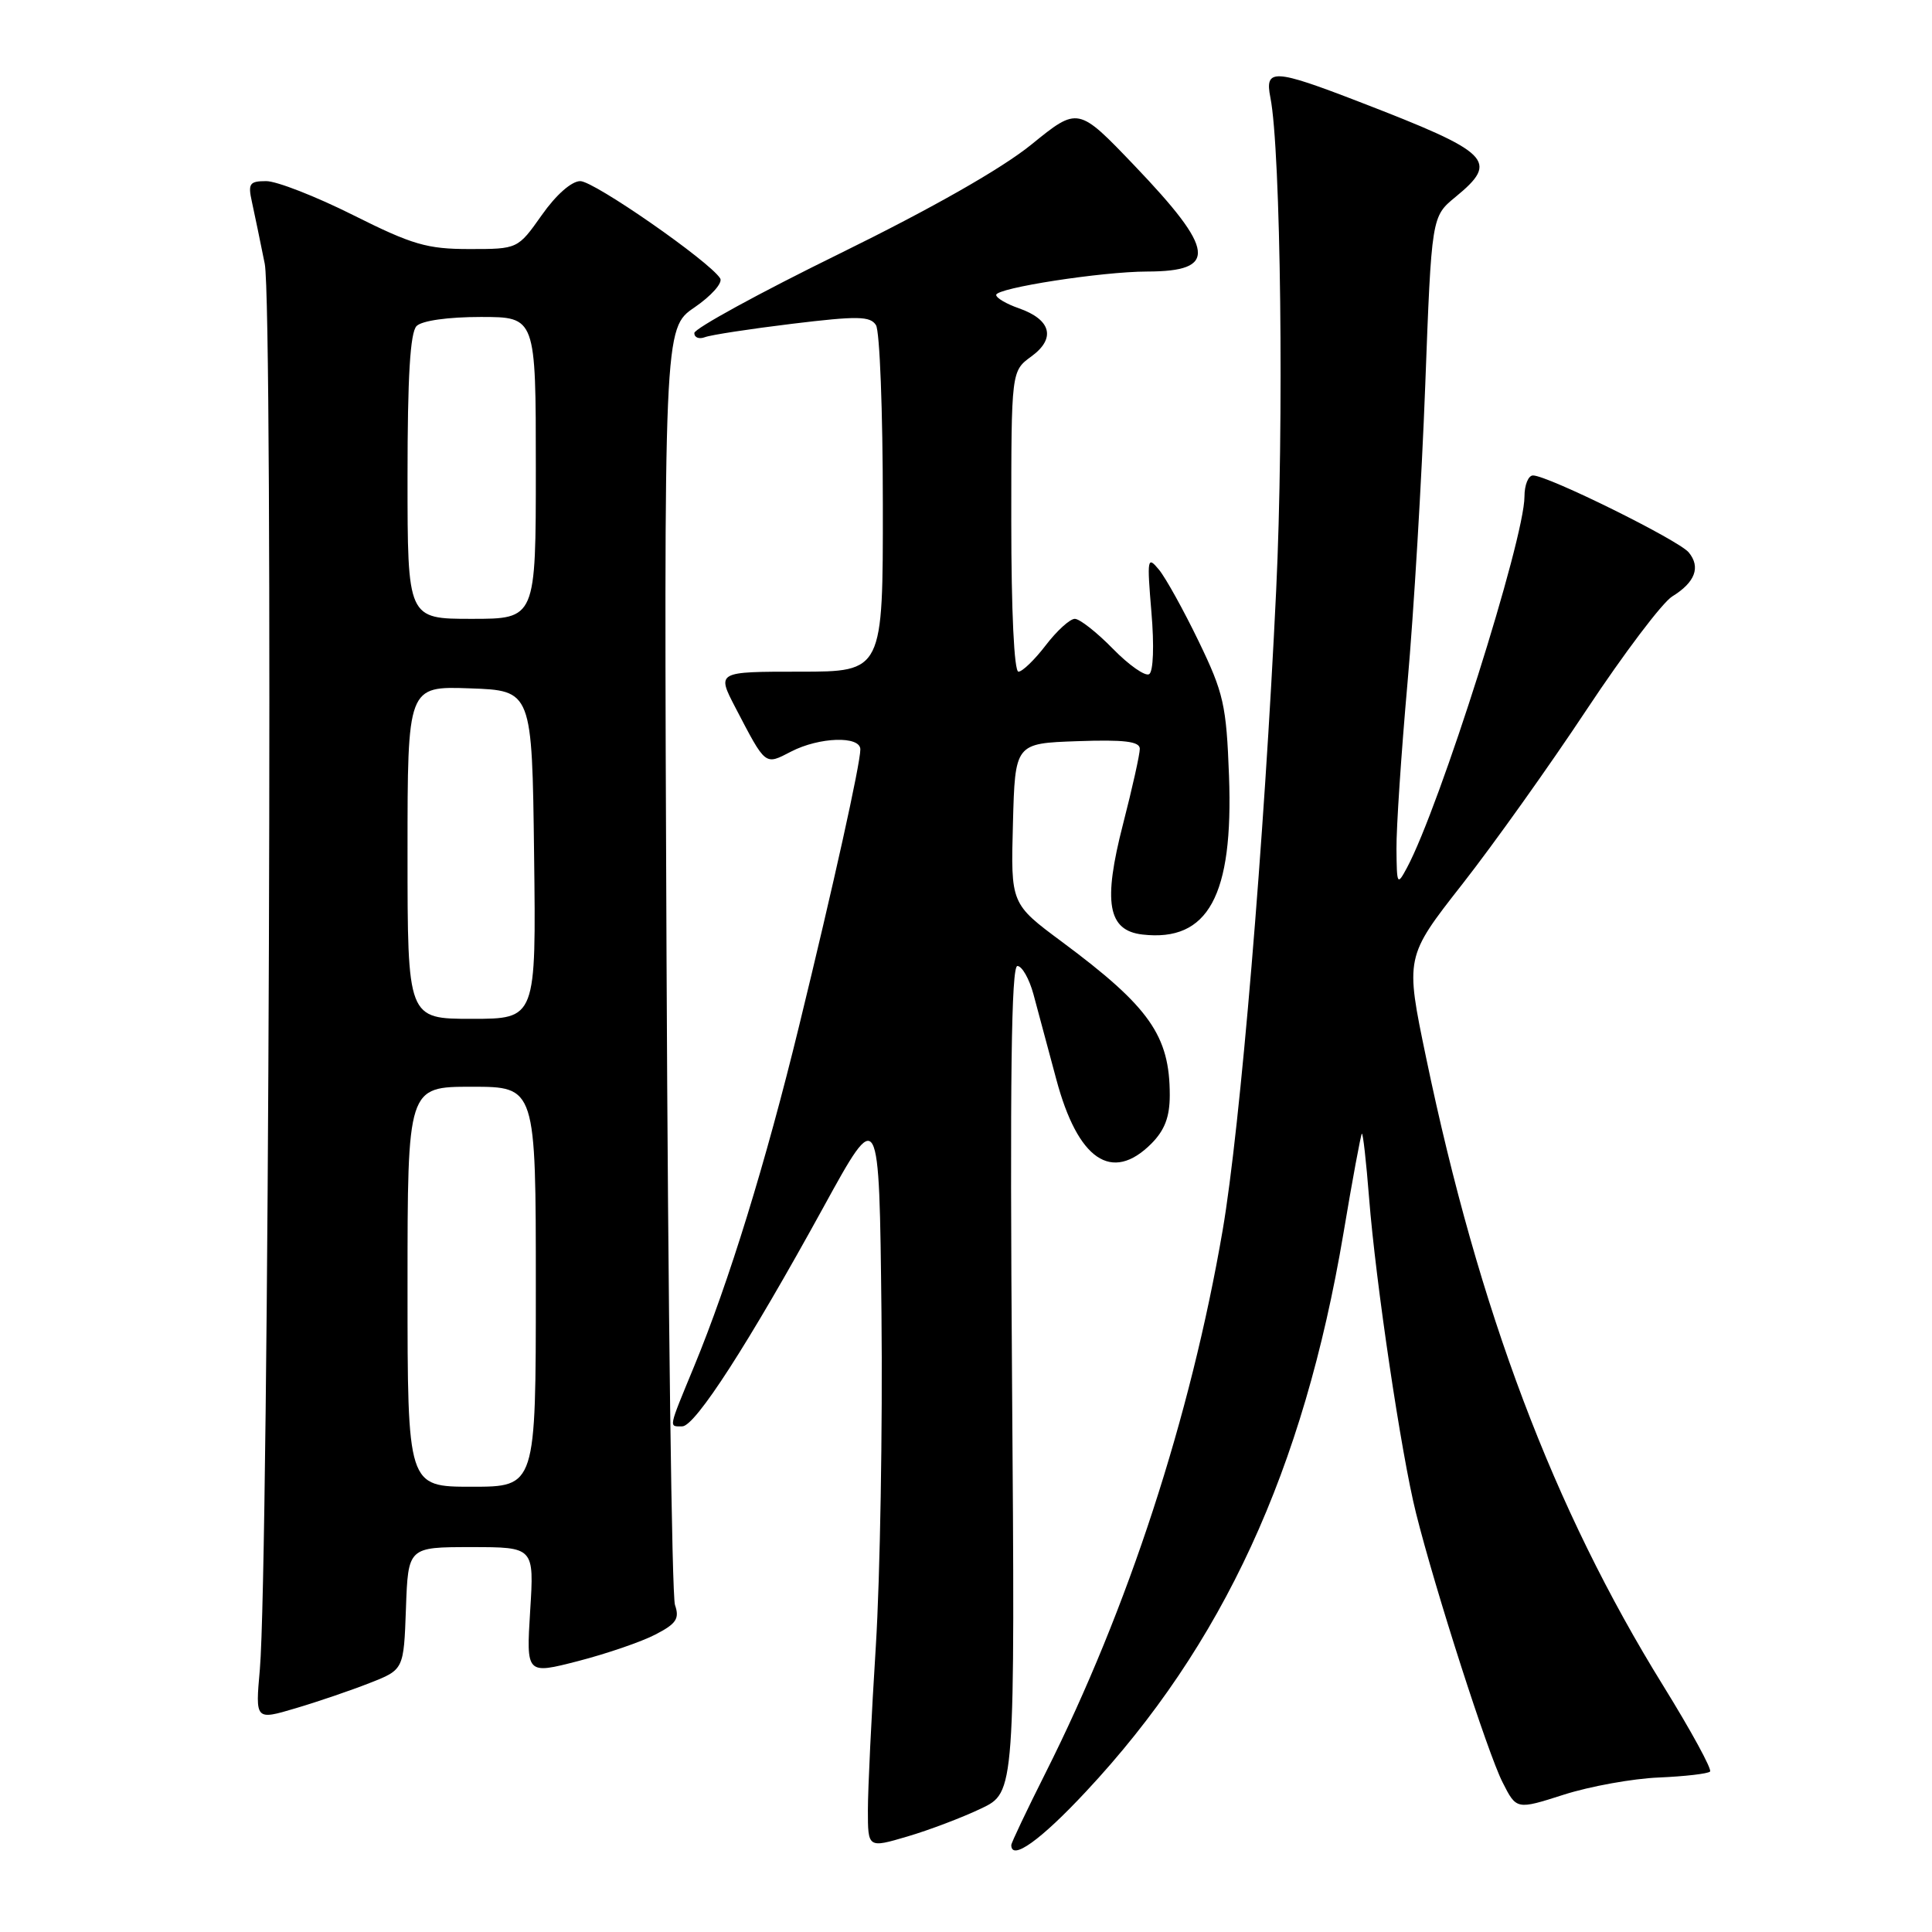 <?xml version="1.0" encoding="UTF-8" standalone="no"?>
<!DOCTYPE svg PUBLIC "-//W3C//DTD SVG 1.1//EN" "http://www.w3.org/Graphics/SVG/1.1/DTD/svg11.dtd" >
<svg xmlns="http://www.w3.org/2000/svg" xmlns:xlink="http://www.w3.org/1999/xlink" version="1.1" viewBox="0 0 256 256">
 <g >
 <path fill="currentColor"
d=" M 130.00 239.64 C 134.50 237.50 134.50 237.50 134.10 182.75 C 133.81 143.05 134.00 128.00 134.81 128.00 C 135.42 128.00 136.38 129.69 136.94 131.75 C 137.50 133.81 138.86 138.88 139.96 143.00 C 142.82 153.71 147.32 156.77 152.55 151.55 C 154.33 149.76 155.00 148.00 155.00 145.11 C 155.00 137.23 152.32 133.42 140.72 124.80 C 133.93 119.76 133.93 119.76 134.22 109.13 C 134.50 98.50 134.50 98.50 142.75 98.21 C 148.96 97.99 151.01 98.24 151.03 99.21 C 151.04 99.92 150.04 104.41 148.81 109.19 C 146.13 119.59 146.78 123.30 151.38 123.83 C 160.09 124.83 163.44 118.70 162.85 102.80 C 162.50 93.42 162.14 91.83 158.84 85.00 C 156.85 80.88 154.48 76.60 153.58 75.50 C 152.03 73.62 151.97 73.95 152.57 81.13 C 152.95 85.57 152.82 88.99 152.27 89.33 C 151.75 89.65 149.59 88.14 147.46 85.96 C 145.33 83.78 143.06 82.00 142.42 82.00 C 141.77 82.00 140.04 83.58 138.57 85.50 C 137.10 87.42 135.47 89.00 134.95 89.00 C 134.38 89.00 134.00 80.98 134.00 69.08 C 134.00 49.17 134.00 49.17 136.66 47.23 C 139.94 44.84 139.29 42.35 135.01 40.85 C 133.36 40.28 132.00 39.48 132.00 39.08 C 132.00 38.16 146.00 35.99 152.00 35.98 C 161.39 35.96 161.06 33.18 150.32 21.94 C 142.85 14.13 142.85 14.13 136.68 19.14 C 132.74 22.34 123.51 27.59 111.25 33.61 C 100.66 38.80 92.00 43.54 92.00 44.13 C 92.00 44.73 92.63 44.97 93.40 44.68 C 94.17 44.38 99.39 43.58 104.99 42.90 C 113.65 41.85 115.31 41.88 116.07 43.08 C 116.57 43.86 116.98 54.51 116.98 66.75 C 117.00 89.00 117.00 89.00 105.98 89.00 C 94.97 89.00 94.97 89.00 97.44 93.75 C 101.51 101.55 101.32 101.40 104.82 99.59 C 108.57 97.65 114.00 97.48 114.00 99.30 C 114.00 101.21 110.45 117.25 105.87 136.00 C 101.46 154.08 96.58 169.90 91.97 181.06 C 88.51 189.45 88.60 189.00 90.40 189.00 C 92.12 189.00 99.19 178.03 109.09 160.00 C 116.50 146.50 116.50 146.50 116.80 174.00 C 116.96 189.12 116.62 208.99 116.05 218.15 C 115.47 227.31 115.00 237.07 115.00 239.85 C 115.00 244.89 115.00 244.89 120.25 243.34 C 123.14 242.49 127.53 240.82 130.00 239.64 Z  M 143.91 237.38 C 162.04 217.98 172.72 194.80 178.01 163.44 C 179.20 156.32 180.31 150.38 180.45 150.22 C 180.60 150.07 181.03 153.90 181.41 158.72 C 182.29 169.94 185.68 192.74 187.63 200.50 C 190.16 210.63 197.13 232.30 199.09 236.15 C 200.94 239.81 200.94 239.81 207.22 237.80 C 210.67 236.70 216.33 235.67 219.79 235.53 C 223.24 235.38 226.31 235.03 226.59 234.74 C 226.87 234.46 224.08 229.34 220.38 223.36 C 205.85 199.90 195.96 173.72 188.97 140.16 C 186.19 126.82 186.19 126.82 193.76 117.16 C 197.92 111.85 205.35 101.42 210.26 94.00 C 215.18 86.58 220.27 79.84 221.58 79.03 C 224.62 77.16 225.37 75.15 223.77 73.20 C 222.44 71.58 205.09 63.00 203.13 63.00 C 202.51 63.00 202.00 64.26 202.00 65.79 C 202.00 71.44 190.78 106.88 186.42 115.00 C 185.14 117.38 185.08 117.27 185.04 112.50 C 185.01 109.75 185.67 99.85 186.50 90.50 C 187.33 81.15 188.39 63.42 188.85 51.10 C 189.69 28.70 189.69 28.70 192.86 26.10 C 198.69 21.31 197.62 20.25 180.13 13.50 C 168.79 9.12 167.56 9.05 168.33 12.91 C 169.72 19.84 170.15 56.29 169.10 78.20 C 167.52 111.46 164.34 149.43 162.01 163.00 C 157.76 187.75 149.48 213.15 138.56 234.88 C 136.05 239.87 134.00 244.19 134.00 244.48 C 134.00 246.62 137.89 243.84 143.91 237.38 Z  M 48.98 223.01 C 53.50 221.24 53.50 221.24 53.79 213.12 C 54.08 205.00 54.08 205.00 62.43 205.00 C 70.78 205.00 70.78 205.00 70.25 213.44 C 69.73 221.87 69.73 221.87 76.61 220.10 C 80.40 219.12 85.01 217.54 86.85 216.58 C 89.62 215.15 90.06 214.48 89.44 212.67 C 89.02 211.48 88.52 172.93 88.32 127.00 C 87.96 43.50 87.96 43.50 92.03 40.73 C 94.26 39.20 95.79 37.48 95.43 36.89 C 94.04 34.65 78.73 24.00 76.89 24.00 C 75.74 24.00 73.68 25.81 71.79 28.50 C 68.61 33.00 68.61 33.00 62.20 33.00 C 56.58 33.00 54.64 32.43 46.79 28.50 C 41.84 26.02 36.66 24.00 35.28 24.00 C 33.06 24.00 32.84 24.32 33.38 26.75 C 33.71 28.26 34.48 31.95 35.08 34.95 C 36.22 40.63 35.63 207.57 34.43 221.22 C 33.83 227.94 33.83 227.94 39.15 226.36 C 42.07 225.50 46.49 223.99 48.98 223.01 Z  M 54.00 170.50 C 54.00 144.00 54.00 144.00 62.50 144.00 C 71.00 144.00 71.00 144.00 71.00 170.50 C 71.00 197.00 71.00 197.00 62.50 197.00 C 54.00 197.00 54.00 197.00 54.00 170.50 Z  M 54.00 112.96 C 54.00 90.92 54.00 90.92 62.25 91.21 C 70.50 91.50 70.50 91.50 70.77 113.25 C 71.04 135.00 71.04 135.00 62.52 135.00 C 54.00 135.00 54.00 135.00 54.00 112.96 Z  M 54.00 63.20 C 54.00 49.91 54.35 44.05 55.20 43.20 C 55.91 42.49 59.36 42.00 63.70 42.00 C 71.00 42.00 71.00 42.00 71.00 62.00 C 71.00 82.00 71.00 82.00 62.50 82.00 C 54.00 82.00 54.00 82.00 54.00 63.20 Z "/>
</g>
</svg>